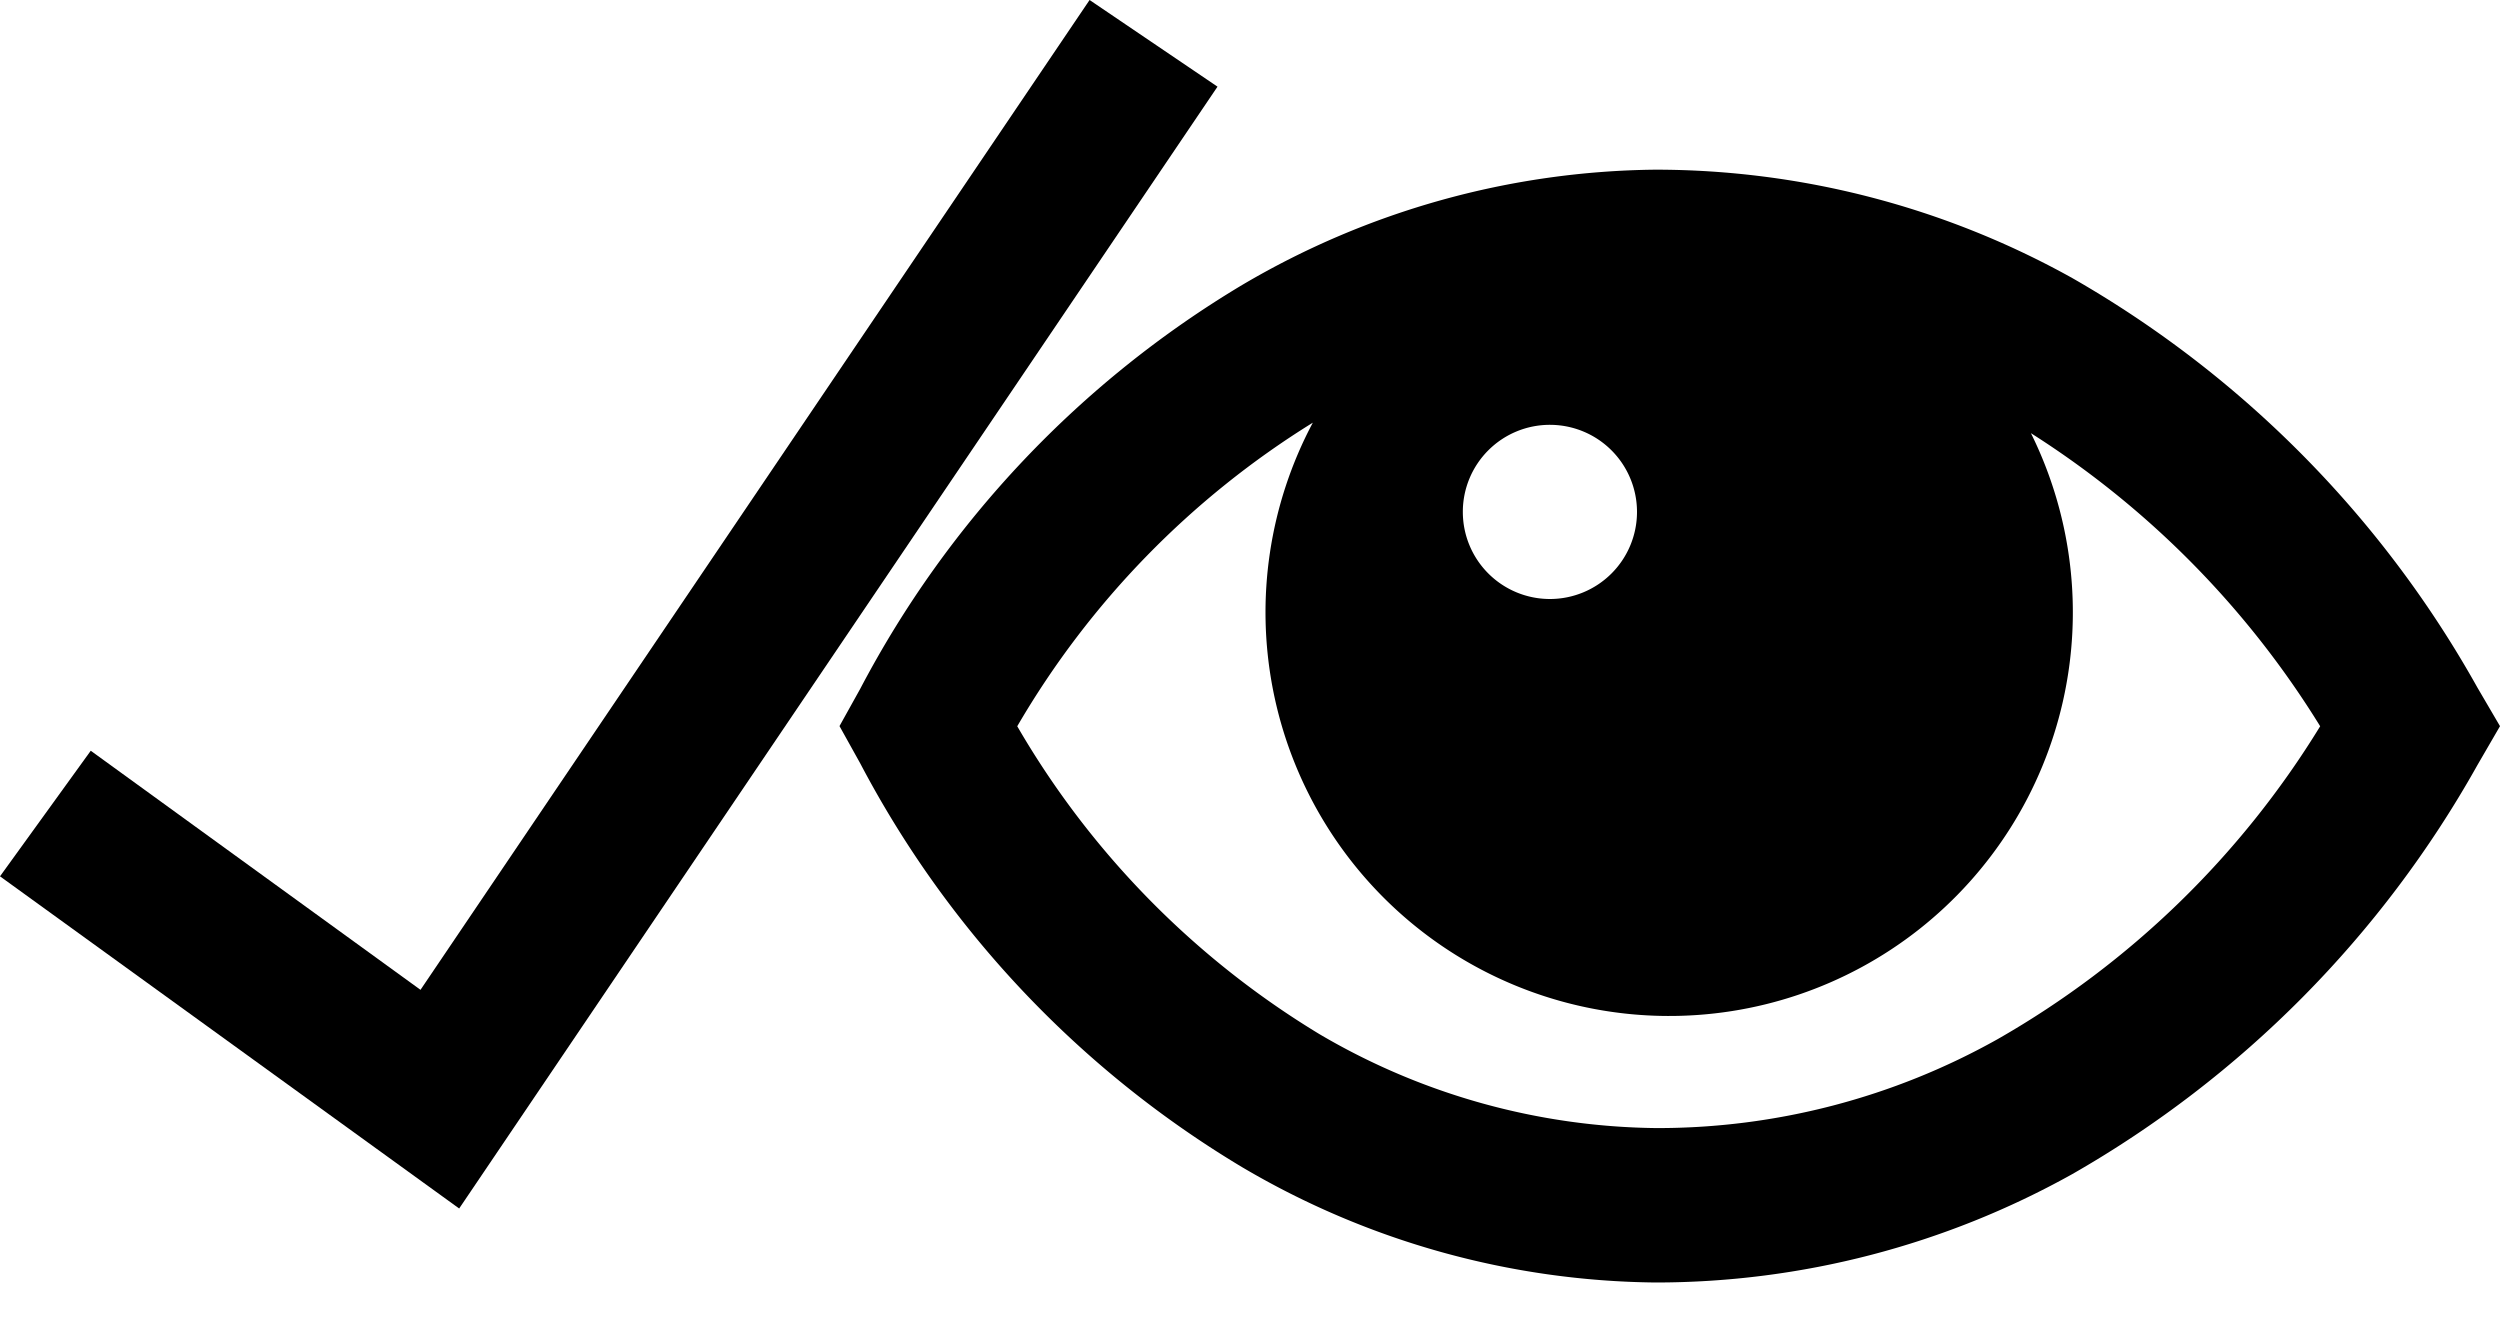 <svg xmlns="http://www.w3.org/2000/svg" xmlns:xlink="http://www.w3.org/1999/xlink" width="30" height="16" viewBox="0 0 30 16">
  <defs>
    <clipPath id="clip-_4">
      <rect width="30" height="16"/>
    </clipPath>
  </defs>
  <g id="_4" data-name="4" clip-path="url(#clip-_4)">
    <g id="_4-2" data-name="4" transform="translate(-2.39 -29.15)">
      <path id="Path_6" data-name="Path 6" d="M15.465,29.15,7.436,41.028,3.479,38.159,2.39,39.666,7.9,43.652,17,30.19Z" transform="translate(0 0)" fill-rule="evenodd"/>
      <path id="Path_7" data-name="Path 7" d="M61.087,43.27a12.925,12.925,0,0,0-4.863-4.915,10.29,10.29,0,0,0-5-1.3,9.952,9.952,0,0,0-4.959,1.383,12.316,12.316,0,0,0-4.585,4.848l-.248.446.248.446a12.334,12.334,0,0,0,4.585,4.848,9.952,9.952,0,0,0,4.959,1.383,10.269,10.269,0,0,0,5-1.3A12.925,12.925,0,0,0,61.087,44.2l.271-.467Zm-11.13-3.153a1.045,1.045,0,1,1-1.045,1.045A1.044,1.044,0,0,1,49.957,40.117Zm5.374,7.371a8.34,8.34,0,0,1-4.094,1.068,8.135,8.135,0,0,1-4.045-1.127,10.443,10.443,0,0,1-3.627-3.695,10.5,10.5,0,0,1,3.547-3.643,4.844,4.844,0,1,0,8.617.126A11,11,0,0,1,59.2,43.734,10.847,10.847,0,0,1,55.331,47.488Z" transform="translate(-28.968 -5.869)" fill-rule="evenodd"/>
    </g>
  </g>
</svg>
